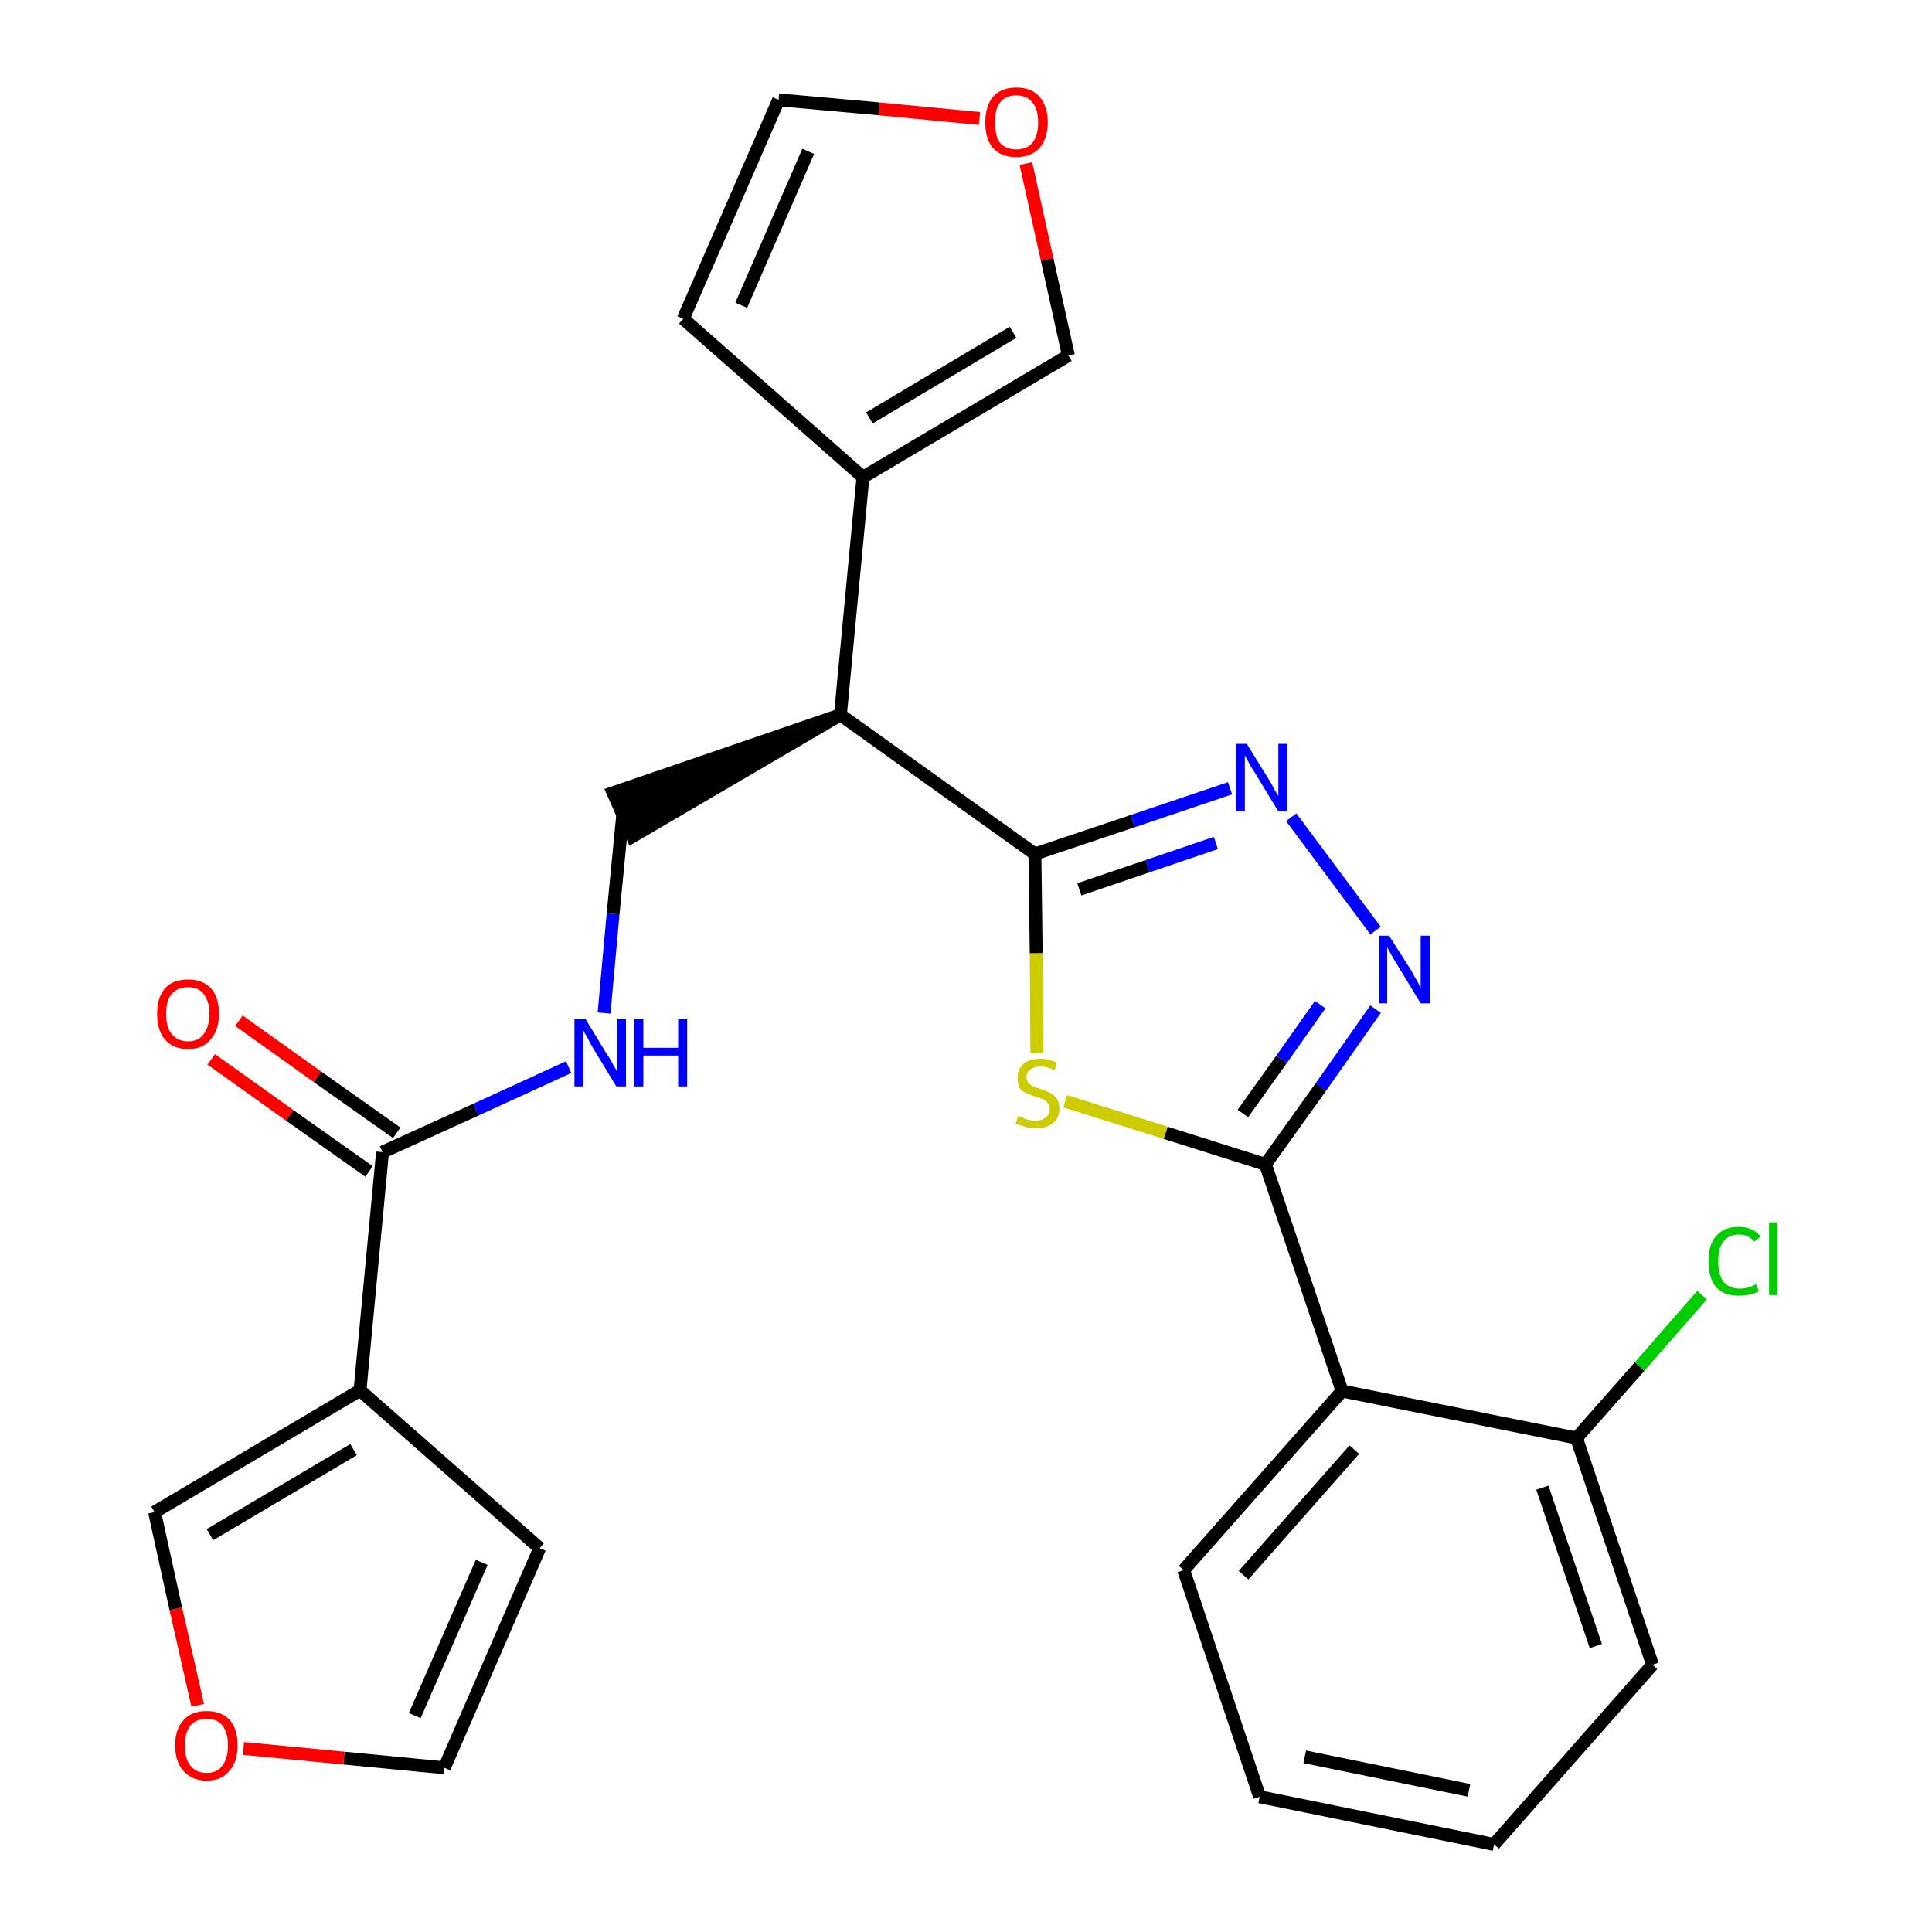 <?xml version='1.0' encoding='iso-8859-1'?>
<svg version='1.1' baseProfile='full'
              xmlns='http://www.w3.org/2000/svg'
                      xmlns:rdkit='http://www.rdkit.org/xml'
                      xmlns:xlink='http://www.w3.org/1999/xlink'
                  xml:space='preserve'
width='300px' height='300px' viewBox='0 0 300 300'>
<!-- END OF HEADER -->
<path class='bond-0 atom-0 atom-1' d='M 32.8,164.5 L 45.0,173.2' style='fill:none;fill-rule:evenodd;stroke:#FF0000;stroke-width:2.0px;stroke-linecap:butt;stroke-linejoin:miter;stroke-opacity:1' />
<path class='bond-0 atom-0 atom-1' d='M 45.0,173.2 L 57.3,181.9' style='fill:none;fill-rule:evenodd;stroke:#000000;stroke-width:2.0px;stroke-linecap:butt;stroke-linejoin:miter;stroke-opacity:1' />
<path class='bond-0 atom-0 atom-1' d='M 37.1,158.5 L 49.3,167.2' style='fill:none;fill-rule:evenodd;stroke:#FF0000;stroke-width:2.0px;stroke-linecap:butt;stroke-linejoin:miter;stroke-opacity:1' />
<path class='bond-0 atom-0 atom-1' d='M 49.3,167.2 L 61.6,175.9' style='fill:none;fill-rule:evenodd;stroke:#000000;stroke-width:2.0px;stroke-linecap:butt;stroke-linejoin:miter;stroke-opacity:1' />
<path class='bond-1 atom-1 atom-2' d='M 59.4,178.9 L 73.9,172.3' style='fill:none;fill-rule:evenodd;stroke:#000000;stroke-width:2.0px;stroke-linecap:butt;stroke-linejoin:miter;stroke-opacity:1' />
<path class='bond-1 atom-1 atom-2' d='M 73.9,172.3 L 88.3,165.7' style='fill:none;fill-rule:evenodd;stroke:#0000FF;stroke-width:2.0px;stroke-linecap:butt;stroke-linejoin:miter;stroke-opacity:1' />
<path class='bond-21 atom-1 atom-22' d='M 59.4,178.9 L 55.9,215.9' style='fill:none;fill-rule:evenodd;stroke:#000000;stroke-width:2.0px;stroke-linecap:butt;stroke-linejoin:miter;stroke-opacity:1' />
<path class='bond-2 atom-2 atom-3' d='M 93.8,157.3 L 95.2,141.9' style='fill:none;fill-rule:evenodd;stroke:#0000FF;stroke-width:2.0px;stroke-linecap:butt;stroke-linejoin:miter;stroke-opacity:1' />
<path class='bond-2 atom-2 atom-3' d='M 95.2,141.9 L 96.7,126.5' style='fill:none;fill-rule:evenodd;stroke:#000000;stroke-width:2.0px;stroke-linecap:butt;stroke-linejoin:miter;stroke-opacity:1' />
<path class='bond-3 atom-4 atom-3' d='M 130.5,111.0 L 95.2,123.1 L 98.2,129.9 Z' style='fill:#000000;fill-rule:evenodd;fill-opacity:1;stroke:#000000;stroke-width:2.0px;stroke-linecap:butt;stroke-linejoin:miter;stroke-opacity:1;' />
<path class='bond-4 atom-4 atom-5' d='M 130.5,111.0 L 134.0,74.1' style='fill:none;fill-rule:evenodd;stroke:#000000;stroke-width:2.0px;stroke-linecap:butt;stroke-linejoin:miter;stroke-opacity:1' />
<path class='bond-9 atom-4 atom-10' d='M 130.5,111.0 L 160.7,132.6' style='fill:none;fill-rule:evenodd;stroke:#000000;stroke-width:2.0px;stroke-linecap:butt;stroke-linejoin:miter;stroke-opacity:1' />
<path class='bond-5 atom-5 atom-6' d='M 134.0,74.1 L 106.1,49.5' style='fill:none;fill-rule:evenodd;stroke:#000000;stroke-width:2.0px;stroke-linecap:butt;stroke-linejoin:miter;stroke-opacity:1' />
<path class='bond-26 atom-9 atom-5' d='M 165.9,55.2 L 134.0,74.1' style='fill:none;fill-rule:evenodd;stroke:#000000;stroke-width:2.0px;stroke-linecap:butt;stroke-linejoin:miter;stroke-opacity:1' />
<path class='bond-26 atom-9 atom-5' d='M 157.3,51.6 L 135.0,64.9' style='fill:none;fill-rule:evenodd;stroke:#000000;stroke-width:2.0px;stroke-linecap:butt;stroke-linejoin:miter;stroke-opacity:1' />
<path class='bond-6 atom-6 atom-7' d='M 106.1,49.5 L 120.9,15.5' style='fill:none;fill-rule:evenodd;stroke:#000000;stroke-width:2.0px;stroke-linecap:butt;stroke-linejoin:miter;stroke-opacity:1' />
<path class='bond-6 atom-6 atom-7' d='M 115.1,47.4 L 125.5,23.5' style='fill:none;fill-rule:evenodd;stroke:#000000;stroke-width:2.0px;stroke-linecap:butt;stroke-linejoin:miter;stroke-opacity:1' />
<path class='bond-7 atom-7 atom-8' d='M 120.9,15.5 L 136.5,16.9' style='fill:none;fill-rule:evenodd;stroke:#000000;stroke-width:2.0px;stroke-linecap:butt;stroke-linejoin:miter;stroke-opacity:1' />
<path class='bond-7 atom-7 atom-8' d='M 136.5,16.9 L 152.1,18.4' style='fill:none;fill-rule:evenodd;stroke:#FF0000;stroke-width:2.0px;stroke-linecap:butt;stroke-linejoin:miter;stroke-opacity:1' />
<path class='bond-8 atom-8 atom-9' d='M 159.3,25.4 L 162.6,40.3' style='fill:none;fill-rule:evenodd;stroke:#FF0000;stroke-width:2.0px;stroke-linecap:butt;stroke-linejoin:miter;stroke-opacity:1' />
<path class='bond-8 atom-8 atom-9' d='M 162.6,40.3 L 165.9,55.2' style='fill:none;fill-rule:evenodd;stroke:#000000;stroke-width:2.0px;stroke-linecap:butt;stroke-linejoin:miter;stroke-opacity:1' />
<path class='bond-10 atom-10 atom-11' d='M 160.7,132.6 L 175.9,127.5' style='fill:none;fill-rule:evenodd;stroke:#000000;stroke-width:2.0px;stroke-linecap:butt;stroke-linejoin:miter;stroke-opacity:1' />
<path class='bond-10 atom-10 atom-11' d='M 175.9,127.5 L 191.0,122.4' style='fill:none;fill-rule:evenodd;stroke:#0000FF;stroke-width:2.0px;stroke-linecap:butt;stroke-linejoin:miter;stroke-opacity:1' />
<path class='bond-10 atom-10 atom-11' d='M 167.6,138.1 L 178.2,134.5' style='fill:none;fill-rule:evenodd;stroke:#000000;stroke-width:2.0px;stroke-linecap:butt;stroke-linejoin:miter;stroke-opacity:1' />
<path class='bond-10 atom-10 atom-11' d='M 178.2,134.5 L 188.8,130.9' style='fill:none;fill-rule:evenodd;stroke:#0000FF;stroke-width:2.0px;stroke-linecap:butt;stroke-linejoin:miter;stroke-opacity:1' />
<path class='bond-27 atom-21 atom-10' d='M 161.0,163.5 L 160.9,148.0' style='fill:none;fill-rule:evenodd;stroke:#CCCC00;stroke-width:2.0px;stroke-linecap:butt;stroke-linejoin:miter;stroke-opacity:1' />
<path class='bond-27 atom-21 atom-10' d='M 160.9,148.0 L 160.7,132.6' style='fill:none;fill-rule:evenodd;stroke:#000000;stroke-width:2.0px;stroke-linecap:butt;stroke-linejoin:miter;stroke-opacity:1' />
<path class='bond-11 atom-11 atom-12' d='M 200.5,126.9 L 213.6,144.5' style='fill:none;fill-rule:evenodd;stroke:#0000FF;stroke-width:2.0px;stroke-linecap:butt;stroke-linejoin:miter;stroke-opacity:1' />
<path class='bond-12 atom-12 atom-13' d='M 213.6,156.7 L 205.1,168.8' style='fill:none;fill-rule:evenodd;stroke:#0000FF;stroke-width:2.0px;stroke-linecap:butt;stroke-linejoin:miter;stroke-opacity:1' />
<path class='bond-12 atom-12 atom-13' d='M 205.1,168.8 L 196.5,180.8' style='fill:none;fill-rule:evenodd;stroke:#000000;stroke-width:2.0px;stroke-linecap:butt;stroke-linejoin:miter;stroke-opacity:1' />
<path class='bond-12 atom-12 atom-13' d='M 205.0,156.0 L 199.0,164.5' style='fill:none;fill-rule:evenodd;stroke:#0000FF;stroke-width:2.0px;stroke-linecap:butt;stroke-linejoin:miter;stroke-opacity:1' />
<path class='bond-12 atom-12 atom-13' d='M 199.0,164.5 L 193.0,172.9' style='fill:none;fill-rule:evenodd;stroke:#000000;stroke-width:2.0px;stroke-linecap:butt;stroke-linejoin:miter;stroke-opacity:1' />
<path class='bond-13 atom-13 atom-14' d='M 196.5,180.8 L 208.4,216.0' style='fill:none;fill-rule:evenodd;stroke:#000000;stroke-width:2.0px;stroke-linecap:butt;stroke-linejoin:miter;stroke-opacity:1' />
<path class='bond-20 atom-13 atom-21' d='M 196.5,180.8 L 181.0,175.9' style='fill:none;fill-rule:evenodd;stroke:#000000;stroke-width:2.0px;stroke-linecap:butt;stroke-linejoin:miter;stroke-opacity:1' />
<path class='bond-20 atom-13 atom-21' d='M 181.0,175.9 L 165.4,171.0' style='fill:none;fill-rule:evenodd;stroke:#CCCC00;stroke-width:2.0px;stroke-linecap:butt;stroke-linejoin:miter;stroke-opacity:1' />
<path class='bond-14 atom-14 atom-15' d='M 208.4,216.0 L 183.8,243.8' style='fill:none;fill-rule:evenodd;stroke:#000000;stroke-width:2.0px;stroke-linecap:butt;stroke-linejoin:miter;stroke-opacity:1' />
<path class='bond-14 atom-14 atom-15' d='M 210.3,225.1 L 193.1,244.6' style='fill:none;fill-rule:evenodd;stroke:#000000;stroke-width:2.0px;stroke-linecap:butt;stroke-linejoin:miter;stroke-opacity:1' />
<path class='bond-29 atom-19 atom-14' d='M 244.8,223.3 L 208.4,216.0' style='fill:none;fill-rule:evenodd;stroke:#000000;stroke-width:2.0px;stroke-linecap:butt;stroke-linejoin:miter;stroke-opacity:1' />
<path class='bond-15 atom-15 atom-16' d='M 183.8,243.8 L 195.6,279.0' style='fill:none;fill-rule:evenodd;stroke:#000000;stroke-width:2.0px;stroke-linecap:butt;stroke-linejoin:miter;stroke-opacity:1' />
<path class='bond-16 atom-16 atom-17' d='M 195.6,279.0 L 232.0,286.4' style='fill:none;fill-rule:evenodd;stroke:#000000;stroke-width:2.0px;stroke-linecap:butt;stroke-linejoin:miter;stroke-opacity:1' />
<path class='bond-16 atom-16 atom-17' d='M 202.6,272.8 L 228.1,278.0' style='fill:none;fill-rule:evenodd;stroke:#000000;stroke-width:2.0px;stroke-linecap:butt;stroke-linejoin:miter;stroke-opacity:1' />
<path class='bond-17 atom-17 atom-18' d='M 232.0,286.4 L 256.6,258.5' style='fill:none;fill-rule:evenodd;stroke:#000000;stroke-width:2.0px;stroke-linecap:butt;stroke-linejoin:miter;stroke-opacity:1' />
<path class='bond-18 atom-18 atom-19' d='M 256.6,258.5 L 244.8,223.3' style='fill:none;fill-rule:evenodd;stroke:#000000;stroke-width:2.0px;stroke-linecap:butt;stroke-linejoin:miter;stroke-opacity:1' />
<path class='bond-18 atom-18 atom-19' d='M 247.8,255.6 L 239.5,231.0' style='fill:none;fill-rule:evenodd;stroke:#000000;stroke-width:2.0px;stroke-linecap:butt;stroke-linejoin:miter;stroke-opacity:1' />
<path class='bond-19 atom-19 atom-20' d='M 244.8,223.3 L 254.6,212.2' style='fill:none;fill-rule:evenodd;stroke:#000000;stroke-width:2.0px;stroke-linecap:butt;stroke-linejoin:miter;stroke-opacity:1' />
<path class='bond-19 atom-19 atom-20' d='M 254.6,212.2 L 264.3,201.1' style='fill:none;fill-rule:evenodd;stroke:#00CC00;stroke-width:2.0px;stroke-linecap:butt;stroke-linejoin:miter;stroke-opacity:1' />
<path class='bond-22 atom-22 atom-23' d='M 55.9,215.9 L 83.8,240.4' style='fill:none;fill-rule:evenodd;stroke:#000000;stroke-width:2.0px;stroke-linecap:butt;stroke-linejoin:miter;stroke-opacity:1' />
<path class='bond-28 atom-26 atom-22' d='M 24.0,234.8 L 55.9,215.9' style='fill:none;fill-rule:evenodd;stroke:#000000;stroke-width:2.0px;stroke-linecap:butt;stroke-linejoin:miter;stroke-opacity:1' />
<path class='bond-28 atom-26 atom-22' d='M 32.6,238.3 L 54.9,225.1' style='fill:none;fill-rule:evenodd;stroke:#000000;stroke-width:2.0px;stroke-linecap:butt;stroke-linejoin:miter;stroke-opacity:1' />
<path class='bond-23 atom-23 atom-24' d='M 83.8,240.4 L 69.0,274.5' style='fill:none;fill-rule:evenodd;stroke:#000000;stroke-width:2.0px;stroke-linecap:butt;stroke-linejoin:miter;stroke-opacity:1' />
<path class='bond-23 atom-23 atom-24' d='M 74.8,242.6 L 64.4,266.4' style='fill:none;fill-rule:evenodd;stroke:#000000;stroke-width:2.0px;stroke-linecap:butt;stroke-linejoin:miter;stroke-opacity:1' />
<path class='bond-24 atom-24 atom-25' d='M 69.0,274.5 L 53.4,273.0' style='fill:none;fill-rule:evenodd;stroke:#000000;stroke-width:2.0px;stroke-linecap:butt;stroke-linejoin:miter;stroke-opacity:1' />
<path class='bond-24 atom-24 atom-25' d='M 53.4,273.0 L 37.8,271.5' style='fill:none;fill-rule:evenodd;stroke:#FF0000;stroke-width:2.0px;stroke-linecap:butt;stroke-linejoin:miter;stroke-opacity:1' />
<path class='bond-25 atom-25 atom-26' d='M 30.7,264.8 L 27.3,249.8' style='fill:none;fill-rule:evenodd;stroke:#FF0000;stroke-width:2.0px;stroke-linecap:butt;stroke-linejoin:miter;stroke-opacity:1' />
<path class='bond-25 atom-25 atom-26' d='M 27.3,249.8 L 24.0,234.8' style='fill:none;fill-rule:evenodd;stroke:#000000;stroke-width:2.0px;stroke-linecap:butt;stroke-linejoin:miter;stroke-opacity:1' />
<path  class='atom-0' d='M 24.4 157.4
Q 24.4 154.9, 25.6 153.5
Q 26.8 152.1, 29.2 152.1
Q 31.5 152.1, 32.8 153.5
Q 34.0 154.9, 34.0 157.4
Q 34.0 160.0, 32.7 161.4
Q 31.5 162.9, 29.2 162.9
Q 26.9 162.9, 25.6 161.4
Q 24.4 160.0, 24.4 157.4
M 29.2 161.7
Q 30.8 161.7, 31.6 160.6
Q 32.5 159.5, 32.5 157.4
Q 32.5 155.4, 31.6 154.3
Q 30.8 153.3, 29.2 153.3
Q 27.6 153.3, 26.7 154.3
Q 25.8 155.3, 25.8 157.4
Q 25.8 159.6, 26.7 160.6
Q 27.6 161.7, 29.2 161.7
' fill='#FF0000'/>
<path  class='atom-2' d='M 90.9 158.2
L 94.3 163.8
Q 94.7 164.3, 95.2 165.3
Q 95.8 166.3, 95.8 166.4
L 95.8 158.2
L 97.2 158.2
L 97.2 168.7
L 95.7 168.7
L 92.0 162.6
Q 91.6 161.9, 91.2 161.1
Q 90.7 160.3, 90.6 160.0
L 90.6 168.7
L 89.2 168.7
L 89.2 158.2
L 90.9 158.2
' fill='#0000FF'/>
<path  class='atom-2' d='M 98.5 158.2
L 99.9 158.2
L 99.9 162.7
L 105.3 162.7
L 105.3 158.2
L 106.7 158.2
L 106.7 168.7
L 105.3 168.7
L 105.3 163.9
L 99.9 163.9
L 99.9 168.7
L 98.5 168.7
L 98.5 158.2
' fill='#0000FF'/>
<path  class='atom-8' d='M 153.0 19.0
Q 153.0 16.5, 154.2 15.0
Q 155.5 13.6, 157.8 13.6
Q 160.2 13.6, 161.4 15.0
Q 162.7 16.5, 162.7 19.0
Q 162.7 21.5, 161.4 23.0
Q 160.1 24.4, 157.8 24.4
Q 155.5 24.4, 154.2 23.0
Q 153.0 21.6, 153.0 19.0
M 157.8 23.2
Q 159.4 23.2, 160.3 22.2
Q 161.2 21.1, 161.2 19.0
Q 161.2 16.9, 160.3 15.9
Q 159.4 14.8, 157.8 14.8
Q 156.2 14.8, 155.3 15.9
Q 154.5 16.9, 154.5 19.0
Q 154.5 21.1, 155.3 22.2
Q 156.2 23.2, 157.8 23.2
' fill='#FF0000'/>
<path  class='atom-11' d='M 193.6 115.5
L 197.0 121.0
Q 197.4 121.6, 197.9 122.6
Q 198.5 123.6, 198.5 123.6
L 198.5 115.5
L 199.9 115.5
L 199.9 126.0
L 198.5 126.0
L 194.8 119.9
Q 194.3 119.2, 193.9 118.4
Q 193.4 117.5, 193.3 117.3
L 193.3 126.0
L 191.9 126.0
L 191.9 115.5
L 193.6 115.5
' fill='#0000FF'/>
<path  class='atom-12' d='M 215.7 145.3
L 219.2 150.8
Q 219.5 151.4, 220.1 152.4
Q 220.6 153.4, 220.6 153.4
L 220.6 145.3
L 222.0 145.3
L 222.0 155.8
L 220.6 155.8
L 216.9 149.7
Q 216.5 149.0, 216.0 148.2
Q 215.6 147.4, 215.4 147.1
L 215.4 155.8
L 214.1 155.8
L 214.1 145.3
L 215.7 145.3
' fill='#0000FF'/>
<path  class='atom-20' d='M 265.3 195.8
Q 265.3 193.2, 266.5 191.9
Q 267.7 190.5, 270.0 190.5
Q 272.2 190.5, 273.4 192.0
L 272.4 192.8
Q 271.5 191.7, 270.0 191.7
Q 268.5 191.7, 267.6 192.8
Q 266.8 193.8, 266.8 195.8
Q 266.8 197.9, 267.6 199.0
Q 268.5 200.1, 270.2 200.1
Q 271.4 200.1, 272.7 199.4
L 273.1 200.5
Q 272.6 200.8, 271.8 201.0
Q 270.9 201.2, 270.0 201.2
Q 267.7 201.2, 266.5 199.9
Q 265.3 198.5, 265.3 195.8
' fill='#00CC00'/>
<path  class='atom-20' d='M 274.7 189.8
L 276.0 189.8
L 276.0 201.1
L 274.7 201.1
L 274.7 189.8
' fill='#00CC00'/>
<path  class='atom-21' d='M 158.1 173.3
Q 158.3 173.3, 158.7 173.5
Q 159.2 173.8, 159.8 173.9
Q 160.3 174.0, 160.9 174.0
Q 161.8 174.0, 162.4 173.5
Q 163.0 173.0, 163.0 172.2
Q 163.0 171.6, 162.7 171.3
Q 162.4 170.9, 162.0 170.7
Q 161.5 170.5, 160.8 170.3
Q 159.9 170.0, 159.3 169.7
Q 158.7 169.5, 158.3 168.9
Q 158.0 168.3, 158.0 167.4
Q 158.0 166.1, 158.8 165.3
Q 159.8 164.4, 161.5 164.4
Q 162.8 164.4, 164.1 165.0
L 163.8 166.2
Q 162.5 165.6, 161.6 165.6
Q 160.6 165.6, 160.0 166.1
Q 159.4 166.5, 159.4 167.2
Q 159.4 167.8, 159.7 168.1
Q 160.0 168.5, 160.4 168.7
Q 160.9 168.9, 161.6 169.1
Q 162.5 169.4, 163.1 169.7
Q 163.7 170.0, 164.1 170.6
Q 164.5 171.2, 164.5 172.2
Q 164.5 173.6, 163.5 174.4
Q 162.5 175.2, 160.9 175.2
Q 160.0 175.2, 159.3 175.0
Q 158.6 174.8, 157.7 174.5
L 158.1 173.3
' fill='#CCCC00'/>
<path  class='atom-25' d='M 27.2 271.0
Q 27.2 268.5, 28.5 267.1
Q 29.7 265.7, 32.1 265.7
Q 34.4 265.7, 35.7 267.1
Q 36.9 268.5, 36.9 271.0
Q 36.9 273.6, 35.6 275.0
Q 34.4 276.5, 32.1 276.5
Q 29.8 276.5, 28.5 275.0
Q 27.2 273.6, 27.2 271.0
M 32.1 275.3
Q 33.7 275.3, 34.5 274.2
Q 35.4 273.1, 35.4 271.0
Q 35.4 269.0, 34.5 267.9
Q 33.7 266.9, 32.1 266.9
Q 30.5 266.9, 29.6 267.9
Q 28.7 269.0, 28.7 271.0
Q 28.7 273.2, 29.6 274.2
Q 30.5 275.3, 32.1 275.3
' fill='#FF0000'/>
</svg>
